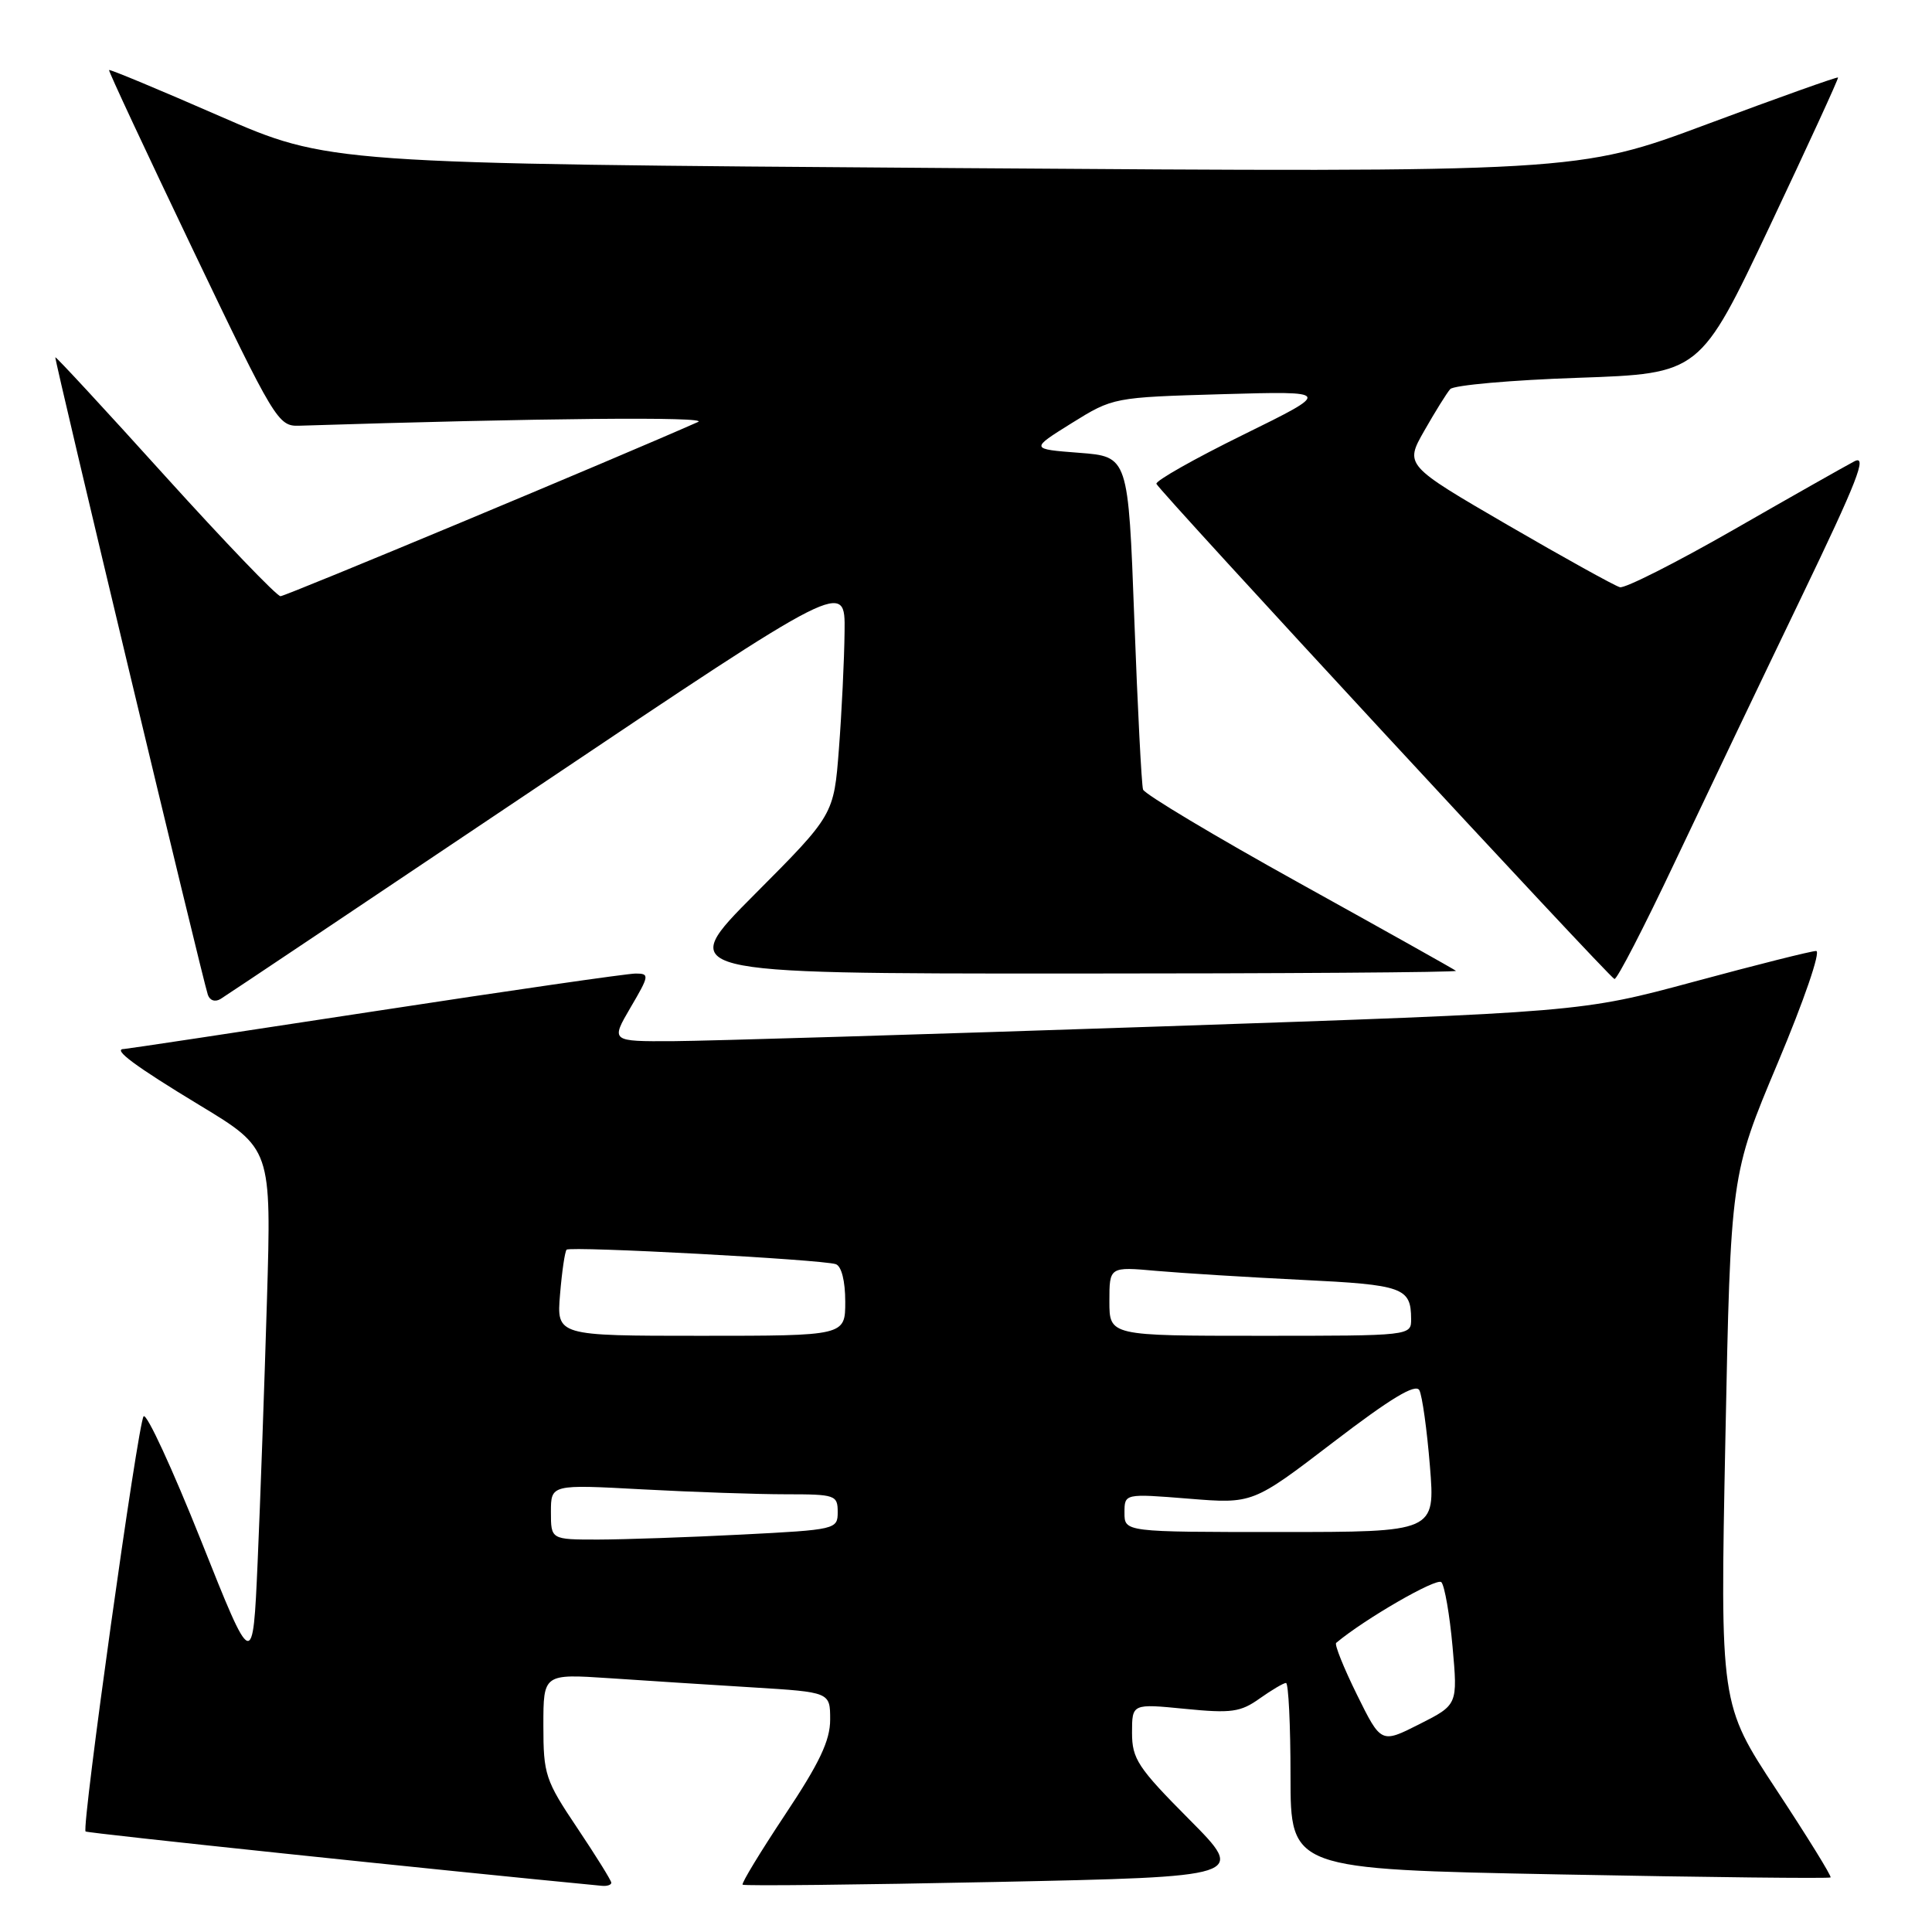 <?xml version="1.0" encoding="UTF-8" standalone="no"?>
<!DOCTYPE svg PUBLIC "-//W3C//DTD SVG 1.1//EN" "http://www.w3.org/Graphics/SVG/1.1/DTD/svg11.dtd" >
<svg xmlns="http://www.w3.org/2000/svg" xmlns:xlink="http://www.w3.org/1999/xlink" version="1.1" viewBox="0 0 256 256">
 <g >
 <path fill="currentColor"
d=" M 81.00 249.47 C 81.00 249.18 78.97 245.92 76.50 242.23 C 72.25 235.90 72.00 235.13 72.00 228.65 C 72.00 221.79 72.00 221.79 80.75 222.37 C 85.56 222.70 94.11 223.24 99.75 223.59 C 110.00 224.22 110.00 224.22 110.00 227.86 C 110.00 230.64 108.58 233.62 104.03 240.45 C 100.76 245.38 98.22 249.55 98.40 249.73 C 98.58 249.91 113.66 249.75 131.93 249.37 C 165.13 248.68 165.13 248.68 157.57 241.07 C 150.77 234.23 150.00 233.06 150.00 229.60 C 150.00 225.74 150.00 225.74 157.01 226.43 C 163.15 227.04 164.38 226.87 166.91 225.06 C 168.51 223.93 170.08 223.00 170.40 223.00 C 170.73 223.00 171.00 228.55 171.00 235.34 C 171.00 247.68 171.00 247.68 206.64 248.37 C 226.24 248.75 242.40 248.93 242.56 248.77 C 242.72 248.61 239.49 243.39 235.38 237.15 C 227.92 225.82 227.92 225.82 228.62 190.76 C 229.32 155.69 229.32 155.69 235.56 140.85 C 239.03 132.60 241.30 126.00 240.65 126.01 C 240.02 126.01 232.75 127.84 224.50 130.07 C 209.50 134.12 209.50 134.12 153.50 136.02 C 122.70 137.06 93.77 137.93 89.21 137.96 C 80.92 138.00 80.92 138.00 83.55 133.50 C 86.05 129.25 86.08 129.00 84.22 129.00 C 83.13 129.00 67.56 131.25 49.60 134.00 C 31.64 136.75 16.71 139.00 16.42 139.00 C 14.84 139.00 17.90 141.27 26.44 146.44 C 35.97 152.20 35.97 152.20 35.37 172.35 C 35.04 183.43 34.49 199.00 34.14 206.94 C 33.50 221.37 33.50 221.37 26.63 204.11 C 22.84 194.62 19.43 187.22 19.03 187.67 C 18.28 188.53 10.79 242.13 11.34 242.68 C 11.57 242.91 58.46 247.84 79.75 249.88 C 80.44 249.95 81.00 249.76 81.00 249.47 Z  M 71.25 104.24 C 112.00 76.89 112.00 76.89 111.91 83.69 C 111.87 87.44 111.53 94.43 111.16 99.24 C 110.49 107.97 110.49 107.97 100.01 118.49 C 89.54 129.00 89.54 129.00 141.43 129.00 C 169.98 129.00 193.15 128.84 192.92 128.64 C 192.69 128.44 183.35 123.21 172.17 117.01 C 160.99 110.81 151.67 105.23 151.46 104.62 C 151.26 104.00 150.74 93.83 150.30 82.00 C 149.50 60.50 149.50 60.50 143.00 60.00 C 136.50 59.50 136.50 59.50 142.00 56.07 C 147.49 52.66 147.53 52.65 162.00 52.23 C 176.50 51.82 176.50 51.82 164.73 57.61 C 158.26 60.79 153.09 63.72 153.23 64.11 C 153.57 65.03 213.14 129.43 213.92 129.72 C 214.24 129.85 217.84 122.87 221.93 114.22 C 226.02 105.58 233.54 89.83 238.64 79.24 C 246.11 63.72 247.49 60.20 245.71 61.13 C 244.49 61.77 237.28 65.85 229.68 70.21 C 222.09 74.56 215.32 77.98 214.65 77.81 C 213.98 77.64 207.29 73.93 199.78 69.57 C 186.13 61.63 186.13 61.63 188.73 57.07 C 190.16 54.56 191.70 52.08 192.16 51.56 C 192.61 51.04 200.25 50.36 209.12 50.06 C 225.26 49.50 225.26 49.50 234.49 30.00 C 239.56 19.27 243.64 10.40 243.55 10.27 C 243.45 10.15 235.65 12.93 226.21 16.45 C 209.05 22.85 209.05 22.85 126.30 22.27 C 43.54 21.68 43.54 21.68 29.08 15.37 C 21.12 11.89 14.54 9.15 14.45 9.28 C 14.35 9.40 19.34 20.07 25.52 33.00 C 36.40 55.74 36.86 56.50 39.63 56.41 C 71.45 55.40 94.11 55.19 92.50 55.91 C 82.03 60.56 37.85 79.00 37.17 79.00 C 36.68 79.00 29.81 71.84 21.89 63.09 C 13.98 54.33 7.43 47.25 7.33 47.34 C 7.16 47.51 26.79 129.58 27.54 131.81 C 27.80 132.58 28.51 132.81 29.24 132.36 C 29.93 131.94 48.84 119.28 71.25 104.24 Z  M 179.80 224.55 C 178.04 220.98 176.80 217.89 177.05 217.69 C 180.80 214.54 190.39 209.00 190.99 209.65 C 191.42 210.12 192.09 213.96 192.47 218.19 C 193.16 225.89 193.16 225.89 188.08 228.46 C 183.00 231.03 183.00 231.03 179.80 224.55 Z  M 73.00 200.35 C 73.00 196.69 73.00 196.69 85.16 197.35 C 91.84 197.71 100.39 198.00 104.16 198.00 C 110.67 198.00 111.00 198.11 111.00 200.35 C 111.00 202.65 110.77 202.70 98.25 203.34 C 91.24 203.70 82.69 203.99 79.25 204.00 C 73.00 204.00 73.00 204.00 73.00 200.35 Z  M 149.00 200.45 C 149.00 197.90 149.00 197.90 157.49 198.58 C 165.99 199.27 165.99 199.27 176.68 191.09 C 184.26 185.29 187.57 183.29 188.07 184.21 C 188.45 184.92 189.08 189.44 189.47 194.25 C 190.18 203.00 190.18 203.00 169.59 203.00 C 149.00 203.00 149.00 203.00 149.00 200.45 Z  M 74.21 171.50 C 74.46 168.48 74.85 165.82 75.08 165.59 C 75.59 165.10 108.97 166.89 110.75 167.51 C 111.50 167.77 112.00 169.74 112.00 172.47 C 112.00 177.00 112.00 177.00 92.88 177.00 C 73.75 177.00 73.75 177.00 74.21 171.50 Z  M 147.00 172.42 C 147.00 167.84 147.00 167.84 153.25 168.40 C 156.69 168.70 165.35 169.24 172.50 169.59 C 185.91 170.24 186.96 170.61 186.98 174.75 C 187.00 177.00 187.00 177.00 167.00 177.00 C 147.00 177.00 147.00 177.00 147.00 172.42 Z "/>
</g>
</svg>